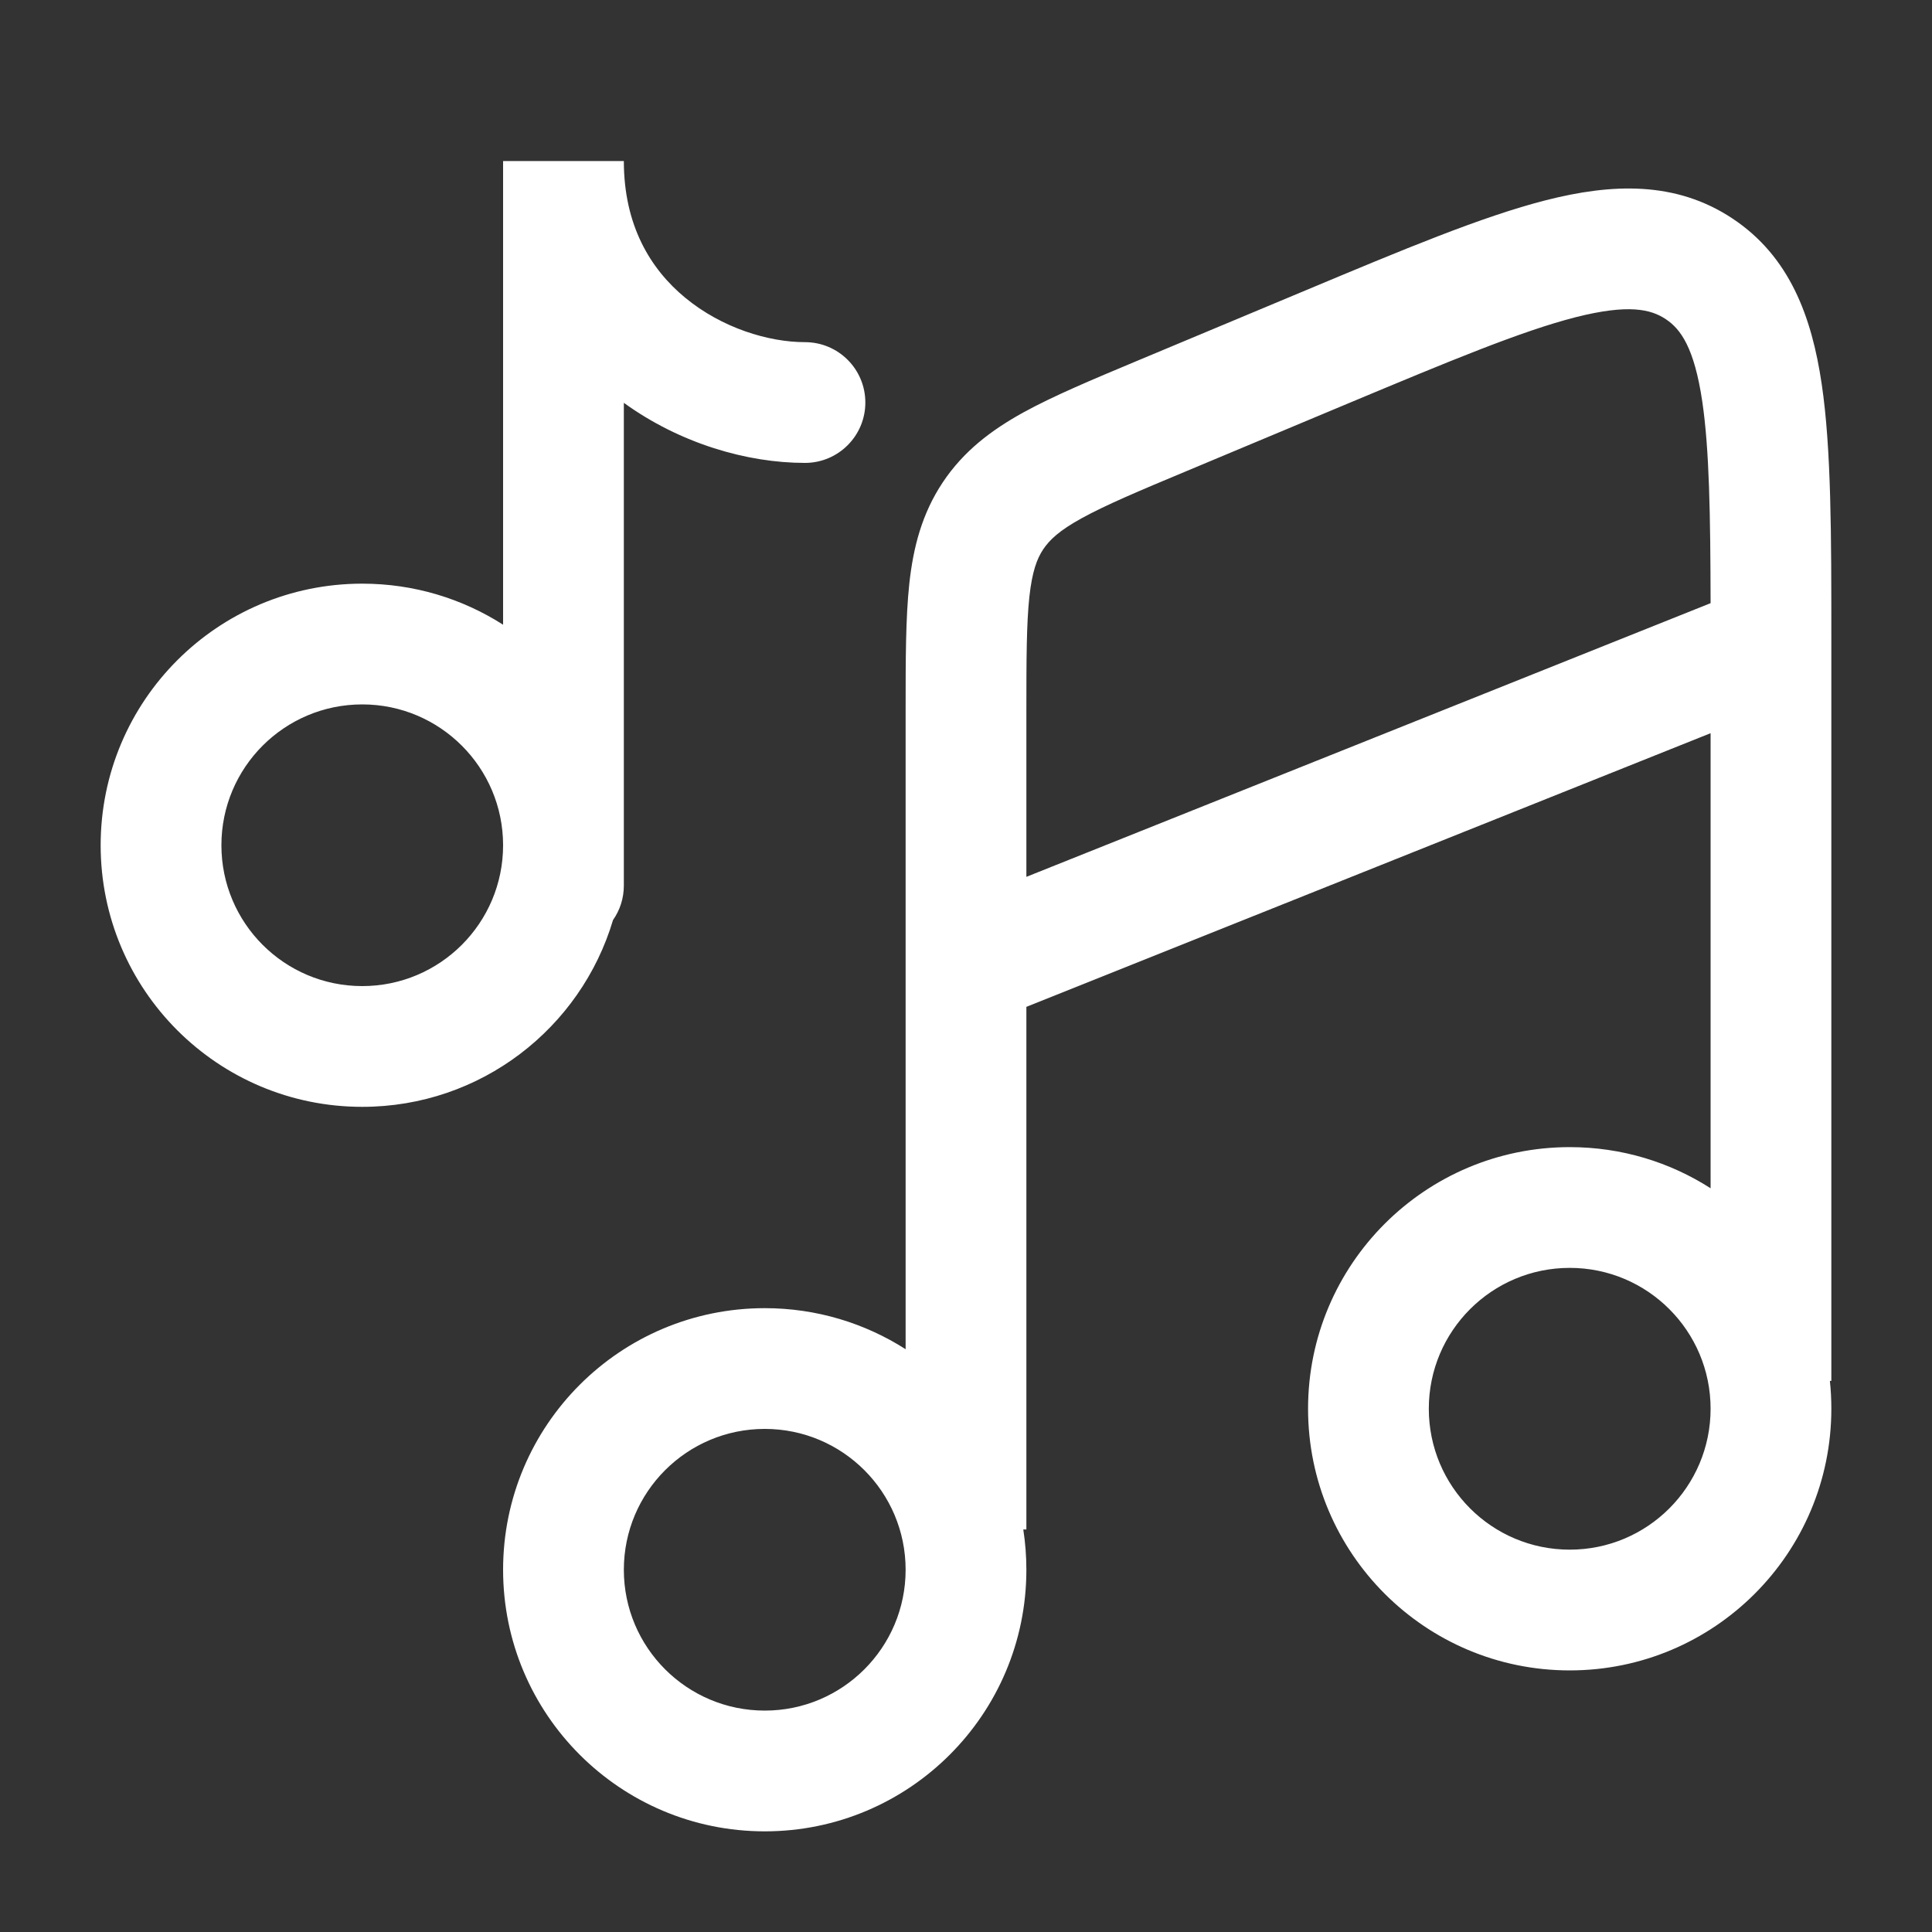 <svg width="20" height="20" viewBox="0 0 20 20" fill="none" xmlns="http://www.w3.org/2000/svg">
<rect x="0" y="0" width="20" height="20" fill="#333333" stroke="none"/>
<path fill-rule="evenodd" clip-rule="evenodd" d="M7.093 3.082C7.472 3.395 7.955 3.542 8.333 3.542C8.678 3.542 8.958 3.821 8.958 4.167C8.958 4.512 8.678 4.792 8.333 4.792C7.733 4.792 7.04 4.591 6.458 4.17V9.167C6.458 9.3 6.417 9.423 6.346 9.524C6.013 10.643 4.977 11.458 3.75 11.458C2.254 11.458 1.042 10.246 1.042 8.75C1.042 7.254 2.254 6.042 3.75 6.042C4.287 6.042 4.787 6.198 5.208 6.467V1.667H6.458C6.458 2.332 6.732 2.784 7.093 3.082ZM5.208 8.75C5.208 7.945 4.555 7.292 3.75 7.292C2.944 7.292 2.292 7.945 2.292 8.75C2.292 9.555 2.944 10.208 3.75 10.208C4.555 10.208 5.208 9.555 5.208 8.75ZM16.31 3.284C15.751 3.427 15.018 3.732 13.954 4.177L12.287 4.875C11.779 5.087 11.444 5.229 11.197 5.365C10.964 5.493 10.864 5.59 10.799 5.687C10.735 5.783 10.685 5.914 10.656 6.178C10.626 6.458 10.625 6.822 10.625 7.373V9.077L17.708 6.244C17.706 5.32 17.695 4.654 17.622 4.157C17.539 3.598 17.398 3.406 17.244 3.304C17.09 3.201 16.858 3.145 16.31 3.284ZM18.958 6.652V6.623C18.958 5.535 18.958 4.648 18.858 3.974C18.755 3.277 18.526 2.655 17.936 2.263C17.347 1.871 16.684 1.899 16.002 2.073C15.342 2.241 14.523 2.584 13.52 3.004L11.775 3.734C11.304 3.931 10.906 4.098 10.593 4.27C10.26 4.454 9.974 4.671 9.759 4.994C9.544 5.317 9.454 5.665 9.413 6.043C9.375 6.398 9.375 6.83 9.375 7.34V9.986C9.375 9.995 9.375 10.005 9.375 10.015V13.967C8.954 13.698 8.453 13.542 7.917 13.542C6.421 13.542 5.208 14.754 5.208 16.25C5.208 17.746 6.421 18.958 7.917 18.958C9.412 18.958 10.625 17.746 10.625 16.25C10.625 16.108 10.614 15.969 10.593 15.833H10.625V10.423L17.708 7.59V12.301C17.287 12.031 16.787 11.875 16.25 11.875C14.754 11.875 13.541 13.088 13.541 14.583C13.541 16.079 14.754 17.292 16.25 17.292C17.746 17.292 18.958 16.079 18.958 14.583C18.958 14.486 18.953 14.39 18.943 14.295H18.958V6.681C18.958 6.671 18.958 6.662 18.958 6.652ZM16.25 13.125C15.444 13.125 14.791 13.778 14.791 14.583C14.791 15.389 15.444 16.042 16.25 16.042C17.055 16.042 17.708 15.389 17.708 14.583C17.708 13.778 17.055 13.125 16.25 13.125ZM7.917 14.792C7.111 14.792 6.458 15.445 6.458 16.25C6.458 17.055 7.111 17.708 7.917 17.708C8.722 17.708 9.375 17.055 9.375 16.25C9.375 15.445 8.722 14.792 7.917 14.792Z" fill="white"/>
</svg>
